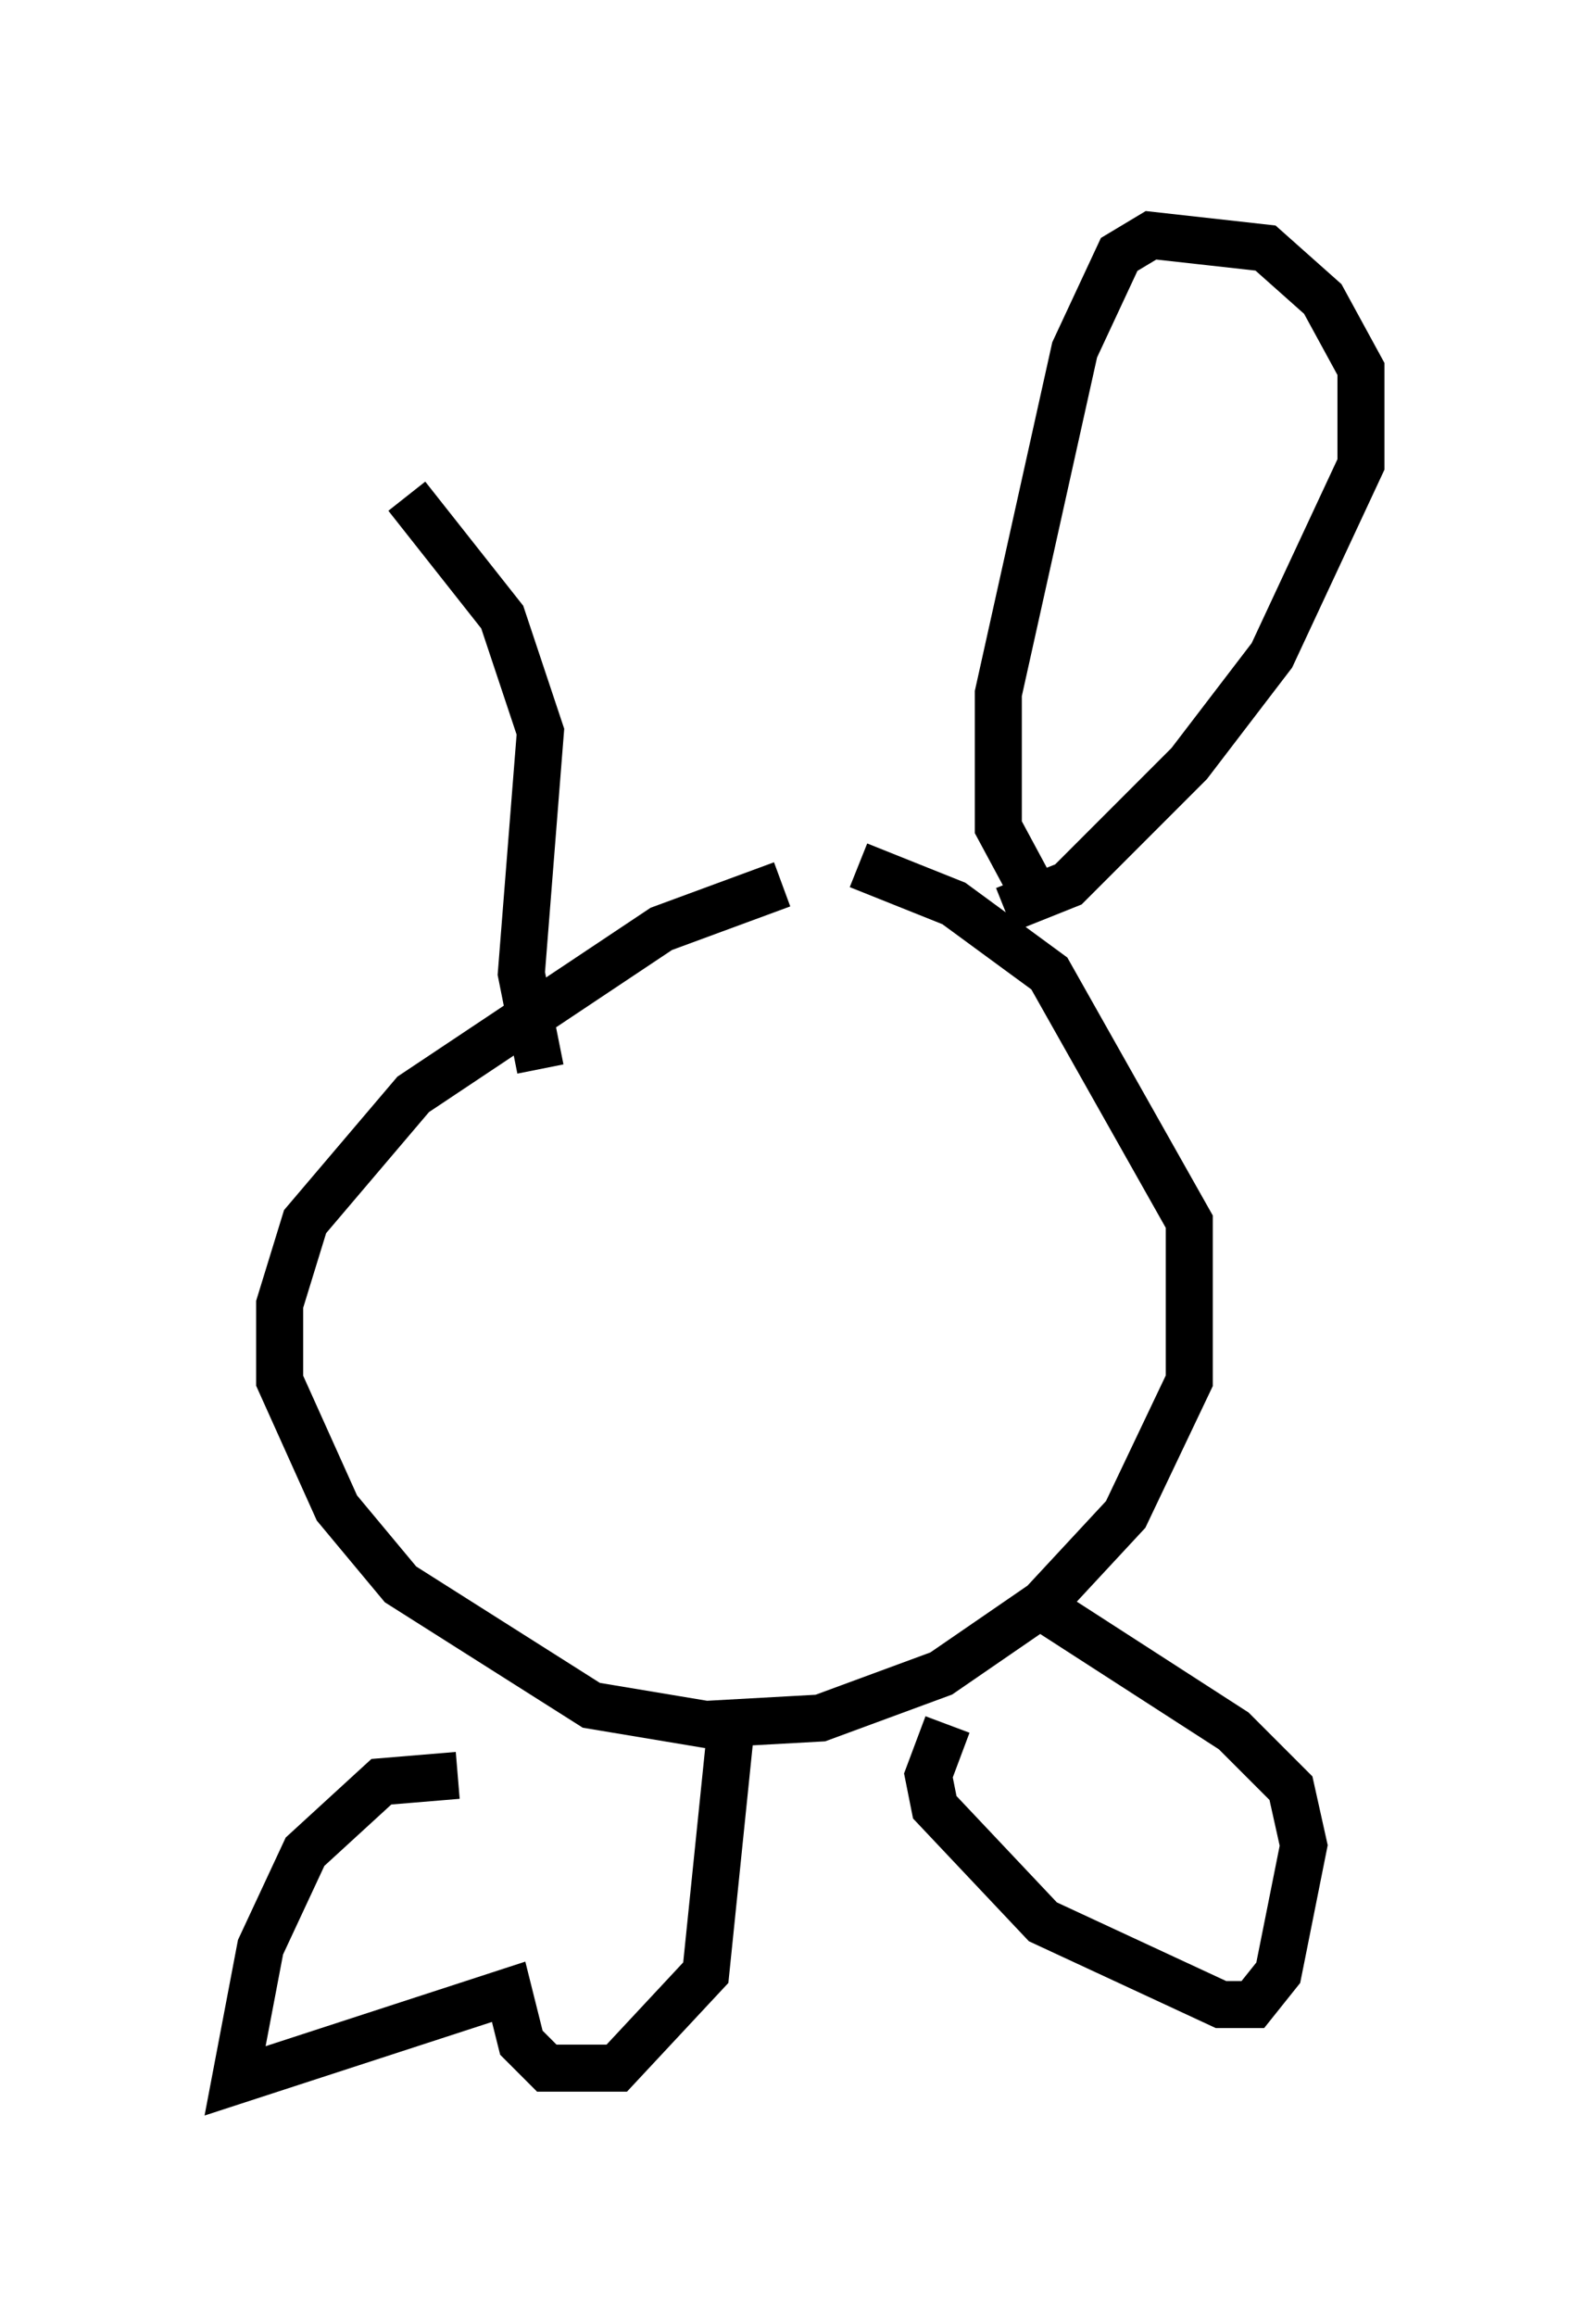<?xml version="1.0" encoding="utf-8" ?>
<svg baseProfile="full" height="49.242" version="1.1" width="33.951" xmlns="http://www.w3.org/2000/svg" xmlns:ev="http://www.w3.org/2001/xml-events" xmlns:xlink="http://www.w3.org/1999/xlink"><defs /><rect fill="white" height="49.242" width="33.951" x="0" y="0" /><path d="M18.126, 18.938 m-1.488, -0.135 l-2.571, 0.947 -5.277, 3.518 l-2.3, 2.706 -0.541, 1.759 l0.0, 1.624 1.218, 2.706 l1.353, 1.624 4.059, 2.571 l2.436, 0.406 2.436, -0.135 l2.571, -0.947 2.165, -1.488 l1.759, -1.894 1.353, -2.842 l0.0, -3.383 -2.977, -5.277 l-2.03, -1.488 -2.03, -0.812 m-8.525, 19.35 l-1.624, 0.135 -1.624, 1.488 l-0.947, 2.03 -0.541, 2.842 l5.819, -1.894 0.271, 1.083 l0.541, 0.541 1.488, 0.0 l1.894, -2.03 0.541, -5.277 m4.601, 0.0 l-0.406, 1.083 0.135, 0.677 l2.3, 2.436 3.789, 1.759 l0.677, 0.0 0.541, -0.677 l0.541, -2.706 -0.271, -1.218 l-1.218, -1.218 -4.195, -2.706 m1.894, -13.396 l0.0, 0.0 m-1.759, -1.353 l-0.947, -1.759 0.0, -2.842 l1.624, -7.307 0.947, -2.03 l0.677, -0.406 2.436, 0.271 l1.218, 1.083 0.812, 1.488 l0.0, 2.03 -1.894, 4.059 l-1.759, 2.3 -2.571, 2.571 l-1.353, 0.541 m-9.878, 3.383 l-0.406, -2.03 0.406, -5.142 l-0.812, -2.436 -2.03, -2.571 " fill="none" stroke="black" stroke-width="1" /></svg>
